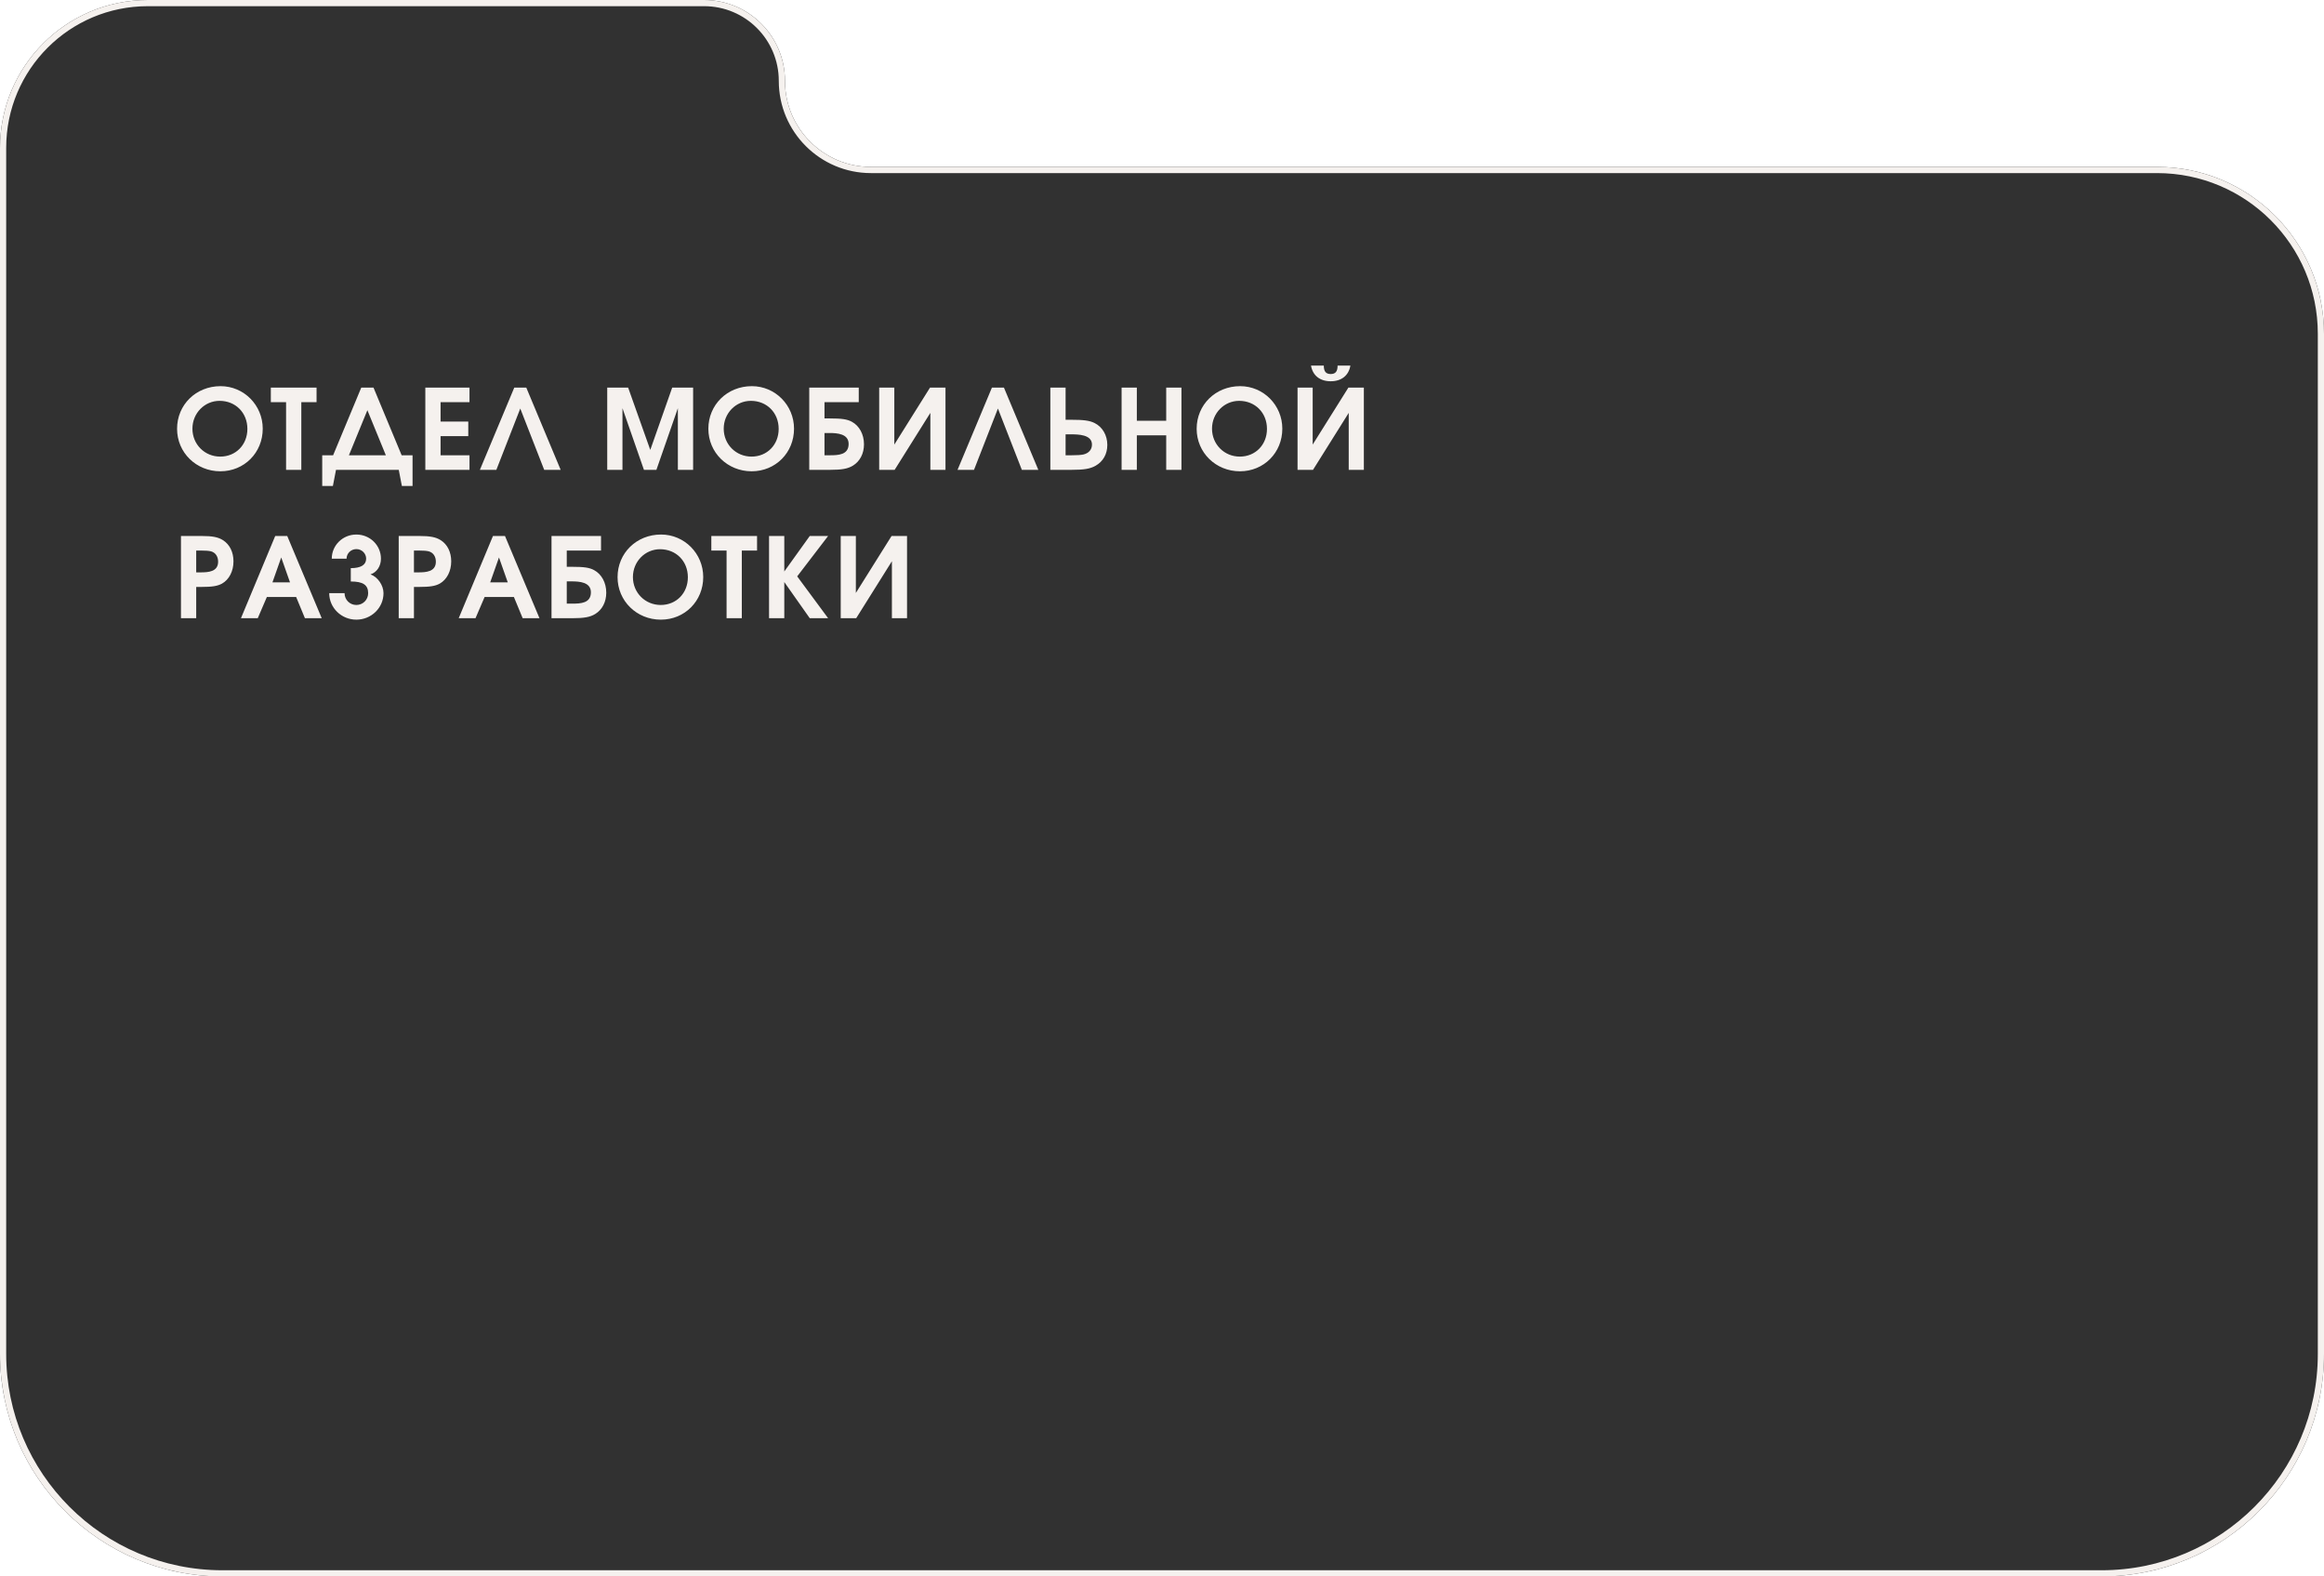 <svg width="376" height="255" viewBox="0 0 376 255" fill="none" xmlns="http://www.w3.org/2000/svg">
<g filter="url(#filter0_b_185_689)">
<path fill-rule="evenodd" clip-rule="evenodd" d="M127 13.081C127 5.857 121.143 0 113.919 0H23.916C10.707 0 0 10.707 0 23.916V219C0 238.882 16.118 255 36 255H340C359.882 255 376 238.882 376 219V54C376 39.088 363.912 27 349 27H140.919C133.232 27 127 20.768 127 13.081Z" fill="#0D0D0D" fill-opacity="0.85"/>
<path d="M113.919 0.5C120.867 0.5 126.5 6.133 126.5 13.081C126.5 21.045 132.955 27.5 140.919 27.5H349C363.636 27.5 375.5 39.364 375.5 54V219C375.5 238.606 359.606 254.5 340 254.5H36C16.394 254.5 0.5 238.606 0.5 219V23.916C0.5 10.983 10.983 0.5 23.916 0.5H113.919Z" stroke="#F5F1EE"/>
</g>
<path d="M28.648 69.358C28.648 65.47 31.708 62.464 35.686 62.464C39.466 62.464 42.508 65.542 42.508 69.34C42.508 73.228 39.52 76.234 35.65 76.234C31.744 76.234 28.648 73.21 28.648 69.358ZM31.132 69.34C31.132 71.878 33.112 73.858 35.632 73.858C38.152 73.858 40.024 71.95 40.024 69.376C40.024 66.766 38.116 64.84 35.524 64.84C33.094 64.84 31.132 66.838 31.132 69.34ZM46.284 76V65.056H43.818V62.698H51.216V65.056H48.75V76H46.284ZM52.131 78.61V73.642H53.895L58.449 62.698H60.429L64.983 73.642H66.747V78.61H65.019L64.515 76H54.363L53.859 78.61H52.131ZM56.451 73.642H62.427L59.439 66.352L56.451 73.642ZM68.814 76V62.698H75.96V65.056H71.28V68.188H75.762V70.546H71.28V73.642H75.96V76H68.814ZM77.641 76L83.204 62.698H85.147L90.71 76H88.046L84.175 66.082L80.305 76H77.641ZM98.243 76V62.698H101.627L105.209 72.778L108.755 62.698H112.139V76H109.673V66.028L106.199 76H104.183L100.709 66.028V76H98.243ZM114.606 69.358C114.606 65.47 117.666 62.464 121.644 62.464C125.424 62.464 128.466 65.542 128.466 69.34C128.466 73.228 125.478 76.234 121.608 76.234C117.702 76.234 114.606 73.21 114.606 69.358ZM117.09 69.34C117.09 71.878 119.07 73.858 121.59 73.858C124.11 73.858 125.982 71.95 125.982 69.376C125.982 66.766 124.074 64.84 121.482 64.84C119.052 64.84 117.09 66.838 117.09 69.34ZM133.394 73.642H134.294C135.608 73.642 137.3 73.588 137.3 71.806C137.3 70.15 135.41 70.042 134.186 70.042H133.394V73.642ZM130.928 76V62.698H138.938V65.056H133.394V67.684H134.222C136.184 67.684 137.066 67.81 137.822 68.224C139.028 68.872 139.784 70.258 139.784 71.86C139.784 73.372 139.136 74.614 138.002 75.316C137.174 75.82 136.22 76 134.258 76H130.928ZM142.243 76V62.698H144.691V71.914L150.469 62.698H152.971V76H150.523V66.784L144.745 76H142.243ZM154.921 76L160.483 62.698H162.427L167.989 76H165.325L161.455 66.082L157.585 76H154.921ZM169.937 76V62.698H172.403V67.9H173.285C175.337 67.9 176.273 68.026 177.083 68.422C178.361 69.052 179.153 70.402 179.153 71.968C179.153 73.444 178.469 74.65 177.263 75.334C176.381 75.838 175.373 76 173.321 76H169.937ZM172.403 73.642H173.393C174.329 73.642 174.797 73.606 175.283 73.516C176.147 73.318 176.669 72.724 176.669 71.914C176.669 70.276 174.419 70.258 173.267 70.258H172.403V73.642ZM181.463 76V62.698H183.929V68.062H188.681V62.698H191.147V76H188.681V70.42H183.929V76H181.463ZM193.607 69.358C193.607 65.47 196.667 62.464 200.645 62.464C204.425 62.464 207.467 65.542 207.467 69.34C207.467 73.228 204.479 76.234 200.609 76.234C196.703 76.234 193.607 73.21 193.607 69.358ZM196.091 69.34C196.091 71.878 198.071 73.858 200.591 73.858C203.111 73.858 204.983 71.95 204.983 69.376C204.983 66.766 203.075 64.84 200.483 64.84C198.053 64.84 196.091 66.838 196.091 69.34ZM212.108 59.134H214.178C214.178 60.088 214.52 60.502 215.294 60.502C216.068 60.502 216.41 60.088 216.41 59.134H218.48C218.21 60.736 217.04 61.672 215.294 61.672C213.548 61.672 212.378 60.736 212.108 59.134ZM209.93 76V62.698H212.378V71.914L218.156 62.698H220.658V76H218.21V66.784L212.432 76H209.93ZM29.278 100V86.698H32.572C34.372 86.698 35.29 86.878 36.082 87.382C37.162 88.066 37.774 89.308 37.774 90.802C37.774 92.386 37.072 93.754 35.92 94.402C35.2 94.798 34.354 94.942 32.536 94.942H31.744V100H29.278ZM31.744 92.584H32.464C33.688 92.584 35.29 92.494 35.29 90.856C35.29 90.01 34.858 89.38 34.138 89.182C33.742 89.092 33.346 89.056 32.572 89.056H31.744V92.584ZM38.984 100L44.528 86.698H46.472L52.052 100H49.334L47.912 96.562H43.178L41.702 100H38.984ZM44.078 94.204H46.922L45.5 90.172L44.078 94.204ZM53.263 95.95H55.747C55.747 97.012 56.593 97.858 57.655 97.858C58.717 97.858 59.563 97.012 59.563 95.95C59.563 94.618 58.735 94.06 56.755 94.06V91.9C58.375 91.9 59.239 91.378 59.239 90.37C59.239 89.524 58.537 88.822 57.655 88.822C56.773 88.822 56.071 89.524 56.071 90.37H53.677C53.677 88.21 55.441 86.464 57.655 86.464C59.869 86.464 61.633 88.21 61.633 90.37C61.633 91.576 60.967 92.584 59.941 92.908C61.111 93.322 62.047 94.672 62.047 95.95C62.047 98.308 60.085 100.234 57.655 100.234C55.225 100.234 53.263 98.308 53.263 95.95ZM64.507 100V86.698H67.801C69.601 86.698 70.519 86.878 71.311 87.382C72.391 88.066 73.003 89.308 73.003 90.802C73.003 92.386 72.301 93.754 71.149 94.402C70.429 94.798 69.583 94.942 67.765 94.942H66.973V100H64.507ZM66.973 92.584H67.693C68.917 92.584 70.519 92.494 70.519 90.856C70.519 90.01 70.087 89.38 69.367 89.182C68.971 89.092 68.575 89.056 67.801 89.056H66.973V92.584ZM74.214 100L79.758 86.698H81.702L87.282 100H84.564L83.142 96.562H78.408L76.932 100H74.214ZM79.308 94.204H82.152L80.73 90.172L79.308 94.204ZM91.696 97.642H92.596C93.91 97.642 95.602 97.588 95.602 95.806C95.602 94.15 93.712 94.042 92.488 94.042H91.696V97.642ZM89.23 100V86.698H97.24V89.056H91.696V91.684H92.524C94.486 91.684 95.368 91.81 96.124 92.224C97.33 92.872 98.086 94.258 98.086 95.86C98.086 97.372 97.438 98.614 96.304 99.316C95.476 99.82 94.522 100 92.56 100H89.23ZM99.915 93.358C99.915 89.47 102.975 86.464 106.953 86.464C110.733 86.464 113.775 89.542 113.775 93.34C113.775 97.228 110.787 100.234 106.917 100.234C103.011 100.234 99.915 97.21 99.915 93.358ZM102.399 93.34C102.399 95.878 104.379 97.858 106.899 97.858C109.419 97.858 111.291 95.95 111.291 93.376C111.291 90.766 109.383 88.84 106.791 88.84C104.361 88.84 102.399 90.838 102.399 93.34ZM117.552 100V89.056H115.086V86.698H122.484V89.056H120.018V100H117.552ZM124.424 100V86.698H126.89V92.44L131.012 86.698H133.982L128.978 93.232L133.982 100H131.012L126.89 94.15V100H124.424ZM136.021 100V86.698H138.469V95.914L144.247 86.698H146.749V100H144.301V90.784L138.523 100H136.021Z" fill="#F5F1EE"/>
<defs>
<filter id="filter0_b_185_689" x="-15" y="-15" width="406" height="285" filterUnits="userSpaceOnUse" color-interpolation-filters="sRGB">
<feFlood flood-opacity="0" result="BackgroundImageFix"/>
<feGaussianBlur in="BackgroundImageFix" stdDeviation="7.5"/>
<feComposite in2="SourceAlpha" operator="in" result="effect1_backgroundBlur_185_689"/>
<feBlend mode="normal" in="SourceGraphic" in2="effect1_backgroundBlur_185_689" result="shape"/>
</filter>
</defs>
</svg>

